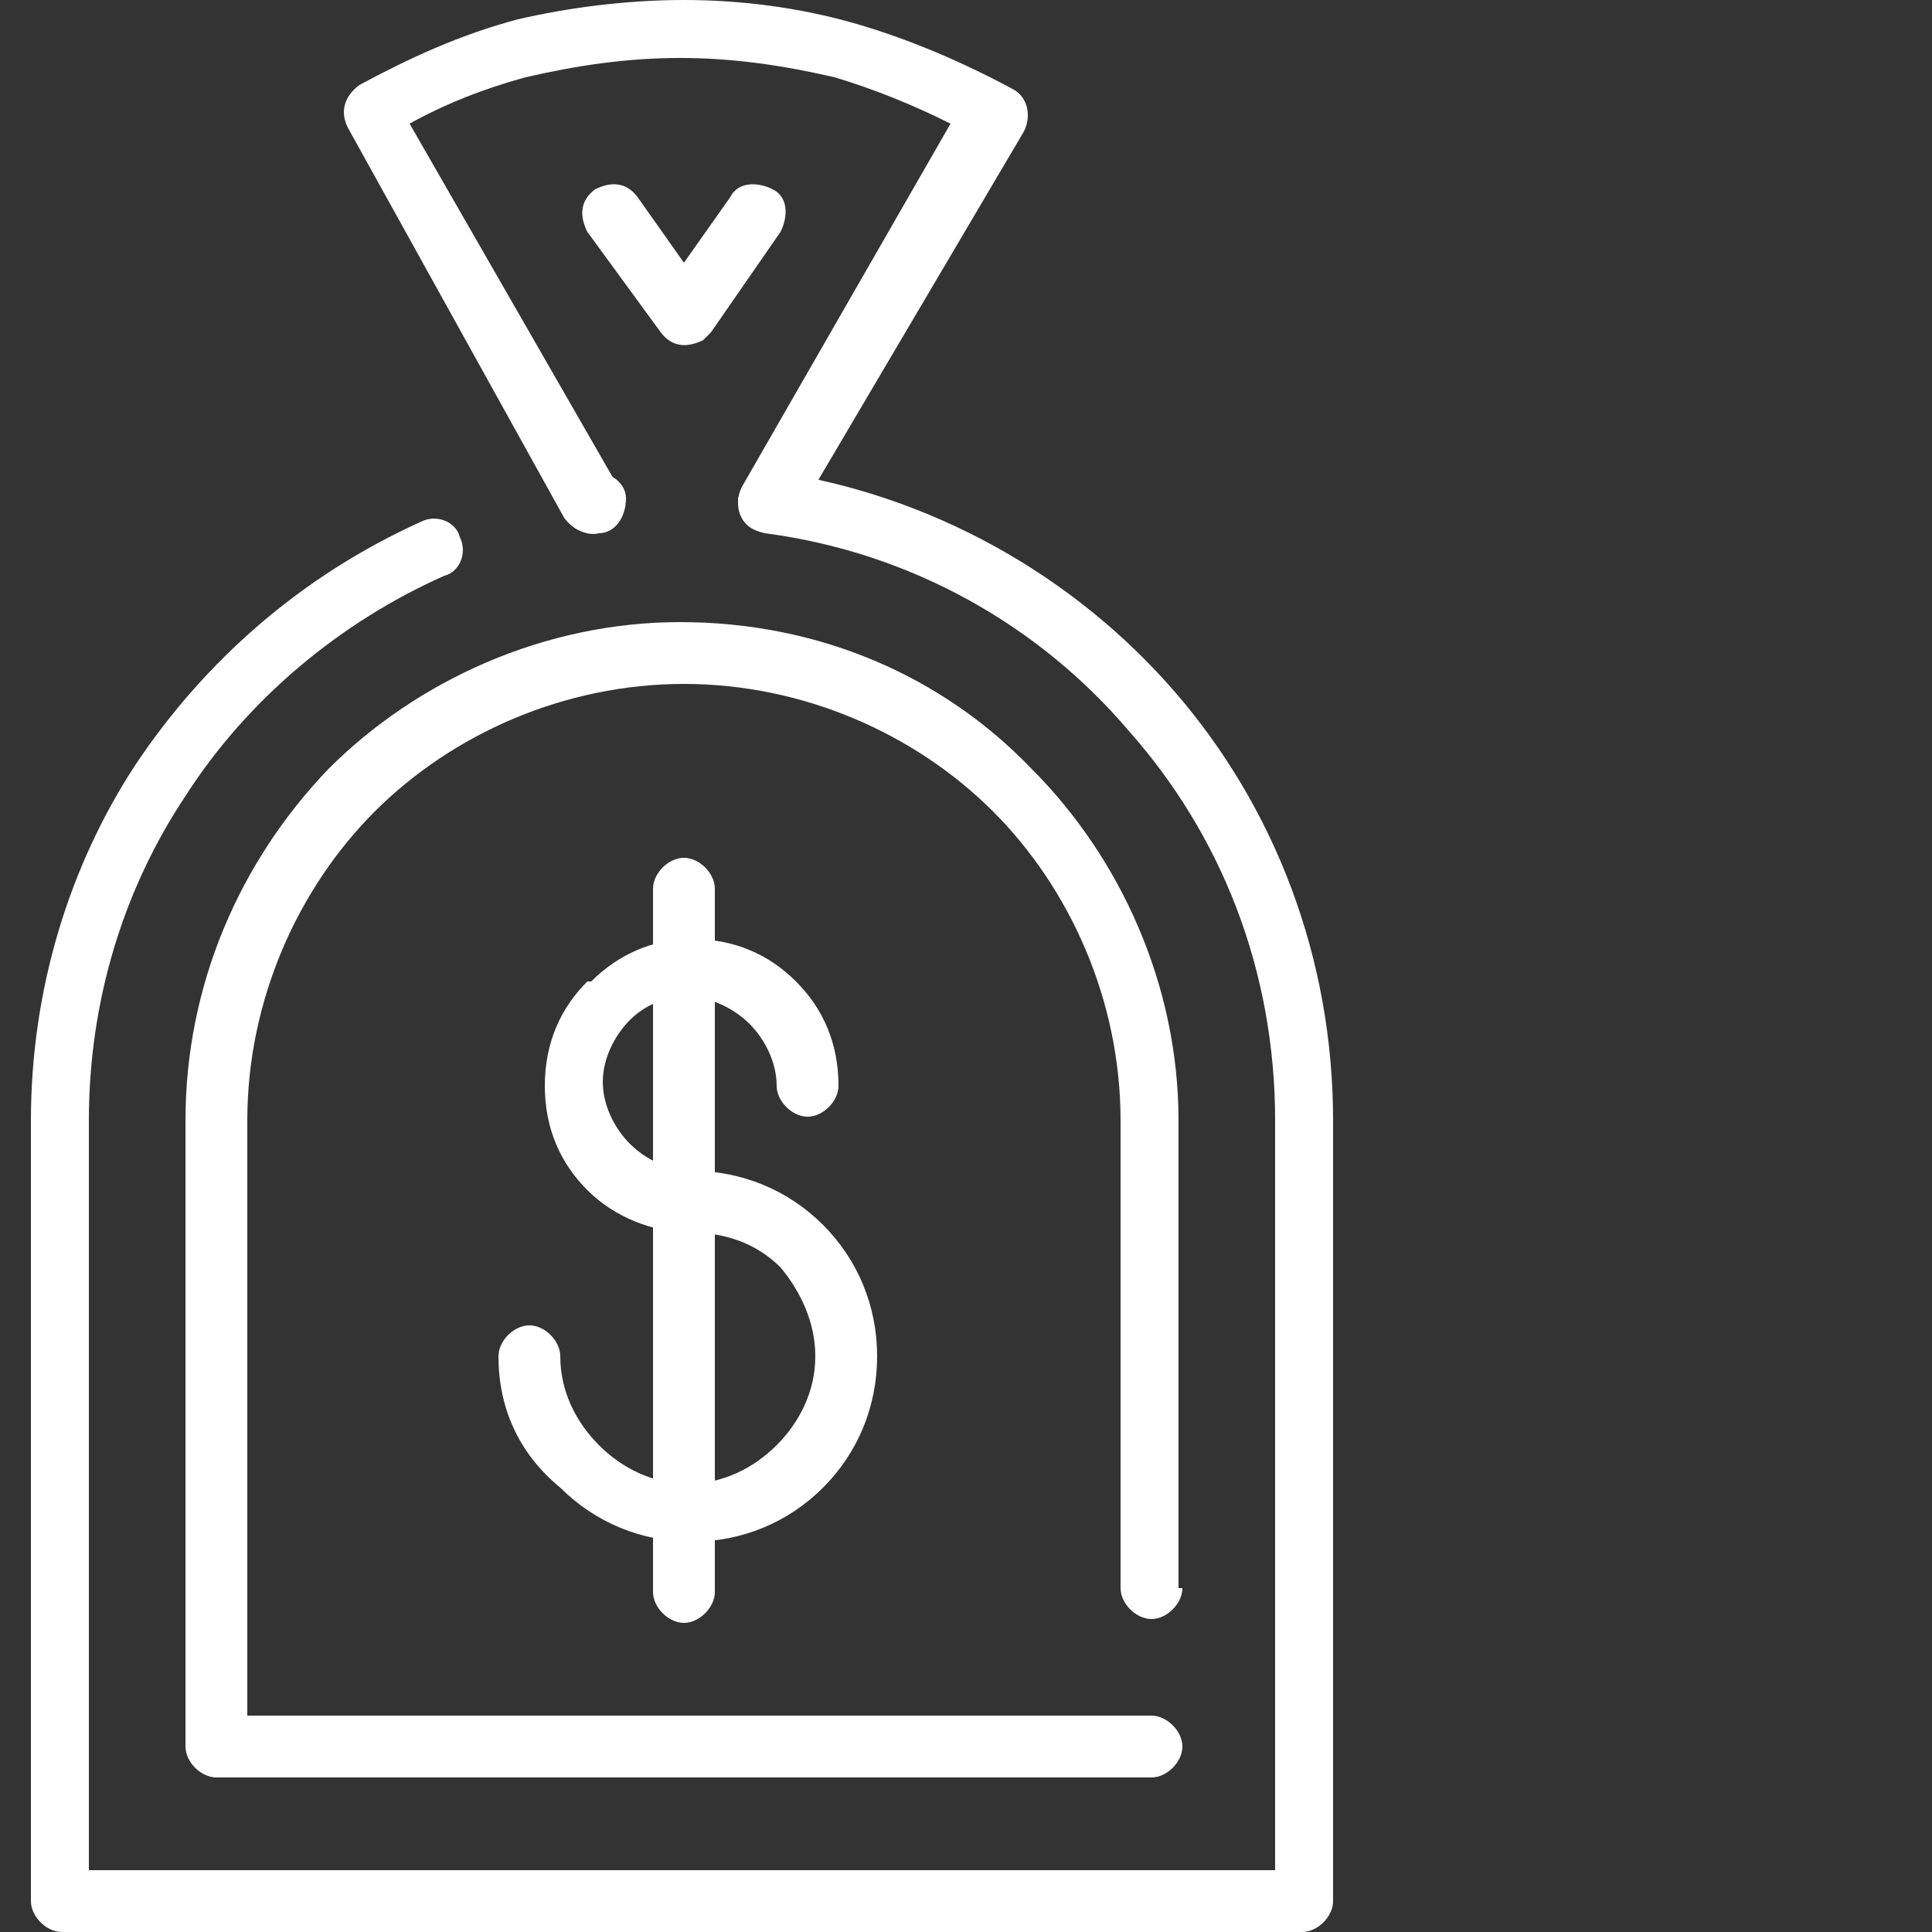 <?xml version="1.0" encoding="UTF-8"?>
<svg viewBox="0 0 50 50" version="1.1" xmlns="http://www.w3.org/2000/svg" xmlns:xlink="http://www.w3.org/1999/xlink">
    <rect x="0" y="0" width="50" height="50" fill="#333333" stroke="none"/>
    <!-- Generator: Sketch 45.1 (43504) - http://www.bohemiancoding.com/sketch -->
    <title>icon2</title>
    <desc>Created with Sketch.</desc>
    <defs></defs>
    <g id="Page-1" stroke="none" stroke-width="1" fill="none" fill-rule="evenodd">
        <g id="Artboard" fill="#FFFFFF">
            <g id="icon2">
                <path d="M15.2,6 C15,5.6 15,5.2 15.4,4.9 C15.8,4.7 16.2,4.7 16.5,5.1 L17.7,6.8 L18.9,5.1 C19.1,4.7 19.6,4.7 20,4.9 C20.4,5.1 20.4,5.6 20.2,6 L18.4,8.6 C18.3,8.7 18.3,8.7 18.2,8.8 C17.8,9 17.4,9 17.1,8.6 L15.2,6 Z" id="Shape"></path>
                <path d="M30.6,41.1 C30.6,41.5 30.2,41.9 29.8,41.9 C29.4,41.9 29,41.5 29,41.1 L29,29 C29,25.9 27.7,23 25.7,21 L25.7,21 L25.7,21 C23.7,19 20.8,17.7 17.7,17.7 C14.6,17.7 11.7,19 9.7,21 L9.7,21 C7.7,23 6.4,25.9 6.4,29 L6.4,44.4 L29.8,44.4 C30.2,44.4 30.6,44.8 30.6,45.2 C30.6,45.6 30.2,46 29.8,46 L5.6,46 L5.6,46 C5.2,46 4.8,45.6 4.8,45.2 L4.8,29 C4.8,25.5 6.2,22.3 8.5,19.9 L8.5,19.9 C10.8,17.6 14.1,16.1 17.6,16.1 C21.2,16.1 24.4,17.5 26.7,19.9 L26.7,19.9 C29,22.2 30.5,25.5 30.5,29 L30.5,41.1 L30.6,41.1 Z" id="Shape"></path>
                <path d="M12.9,35.1 C12.9,34.7 13.3,34.3 13.7,34.3 C14.1,34.3 14.5,34.7 14.5,35.1 C14.5,36 14.9,36.8 15.5,37.4 C16.1,38 16.9,38.4 17.8,38.4 C18.7,38.4 19.5,38 20.1,37.4 C20.7,36.8 21.1,36 21.1,35.1 C21.1,34.2 20.7,33.4 20.2,32.8 L20.2,32.8 C19.6,32.2 18.8,31.9 17.9,31.9 C16.9,31.9 15.9,31.5 15.2,30.8 L15.2,30.8 C14.5,30.1 14.1,29.2 14.1,28.1 C14.1,27 14.5,26.1 15.2,25.4 L15.3,25.4 C16,24.7 16.9,24.3 17.9,24.3 C19,24.3 19.9,24.7 20.6,25.4 C21.3,26.1 21.7,27 21.7,28.1 C21.7,28.5 21.3,28.9 20.9,28.9 C20.5,28.9 20.1,28.5 20.1,28.1 C20.1,27.5 19.8,26.9 19.4,26.5 C19,26.1 18.4,25.8 17.8,25.8 C17.2,25.8 16.7,26 16.3,26.4 L16.3,26.4 C15.9,26.8 15.6,27.4 15.6,28 C15.6,28.6 15.9,29.2 16.3,29.6 L16.3,29.6 L16.3,29.6 C16.7,30 17.3,30.3 17.9,30.3 C19.2,30.3 20.4,30.8 21.3,31.7 L21.3,31.7 C22.2,32.6 22.7,33.8 22.7,35.1 C22.7,36.4 22.2,37.6 21.3,38.5 C20.4,39.4 19.2,39.9 17.9,39.9 C16.6,39.9 15.4,39.4 14.5,38.5 C13.4,37.6 12.9,36.4 12.9,35.1 Z" id="Shape"></path>
                <path d="M16.9,23 C16.9,22.6 17.3,22.2 17.7,22.2 C18.1,22.2 18.5,22.6 18.5,23 L18.5,41.2 C18.5,41.6 18.1,42 17.7,42 C17.3,42 16.9,41.6 16.9,41.2 L16.9,23 Z" id="Shape"></path>
                <path d="M20.6,13.4 C20.4,13.8 19.9,13.9 19.5,13.7 C19.1,13.5 19,13 19.2,12.6 L24.6,3.2 C23.6,2.7 22.6,2.3 21.6,2 C20.3,1.7 19,1.5 17.6,1.5 C16.2,1.5 14.9,1.7 13.6,2 C12.5,2.3 11.5,2.7 10.6,3.2 L16,12.6 C16.2,13 16.1,13.4 15.7,13.7 C15.3,13.9 14.9,13.8 14.6,13.4 L9,3.3 C8.8,2.9 8.9,2.5 9.3,2.2 C10.6,1.5 11.9,0.9 13.4,0.5 C14.7,0.2 16.2,0 17.7,0 C19.2,0 20.7,0.2 22.1,0.6 C23.5,1 24.9,1.6 26.2,2.3 L26.2,2.3 C26.6,2.5 26.7,3 26.5,3.4 L20.6,13.4 Z" id="Shape"></path>
                <path d="M19.8,13.8 C19.4,13.7 19.1,13.3 19.1,12.9 C19.2,12.5 19.6,12.2 20,12.2 C24.1,12.8 27.8,14.9 30.4,17.9 L30.4,17.9 C33,20.9 34.5,24.8 34.5,29 L34.5,49.2 C34.5,49.6 34.1,50 33.7,50 L33.7,50 L1.6,50 C1.2,50 0.8,49.6 0.8,49.2 L0.8,49.2 L0.8,29 C0.8,25.6 1.8,22.4 3.5,19.8 C5.3,17.1 7.8,14.9 10.9,13.5 C11.3,13.3 11.8,13.5 11.9,13.9 C12.1,14.3 11.9,14.8 11.5,14.9 C8.8,16.1 6.4,18.1 4.8,20.6 C3.2,23 2.3,25.9 2.3,29 L2.3,48.4 L33,48.4 L33,29 C33,25.1 31.6,21.6 29.2,18.9 L29.2,18.9 L29.2,18.9 C26.9,16.2 23.6,14.3 19.8,13.8 L19.8,13.8 Z M15.5,13.8 L15.5,13.8 C15.9,13.8 16.2,13.4 16.2,12.9 C16.2,12.5 15.8,12.2 15.3,12.2 L15.3,12.2 C14.9,12.2 14.6,12.6 14.6,13.1 C14.7,13.6 15.1,13.9 15.5,13.8 Z" id="Shape"></path>
            </g>
        </g>
    </g>
</svg>